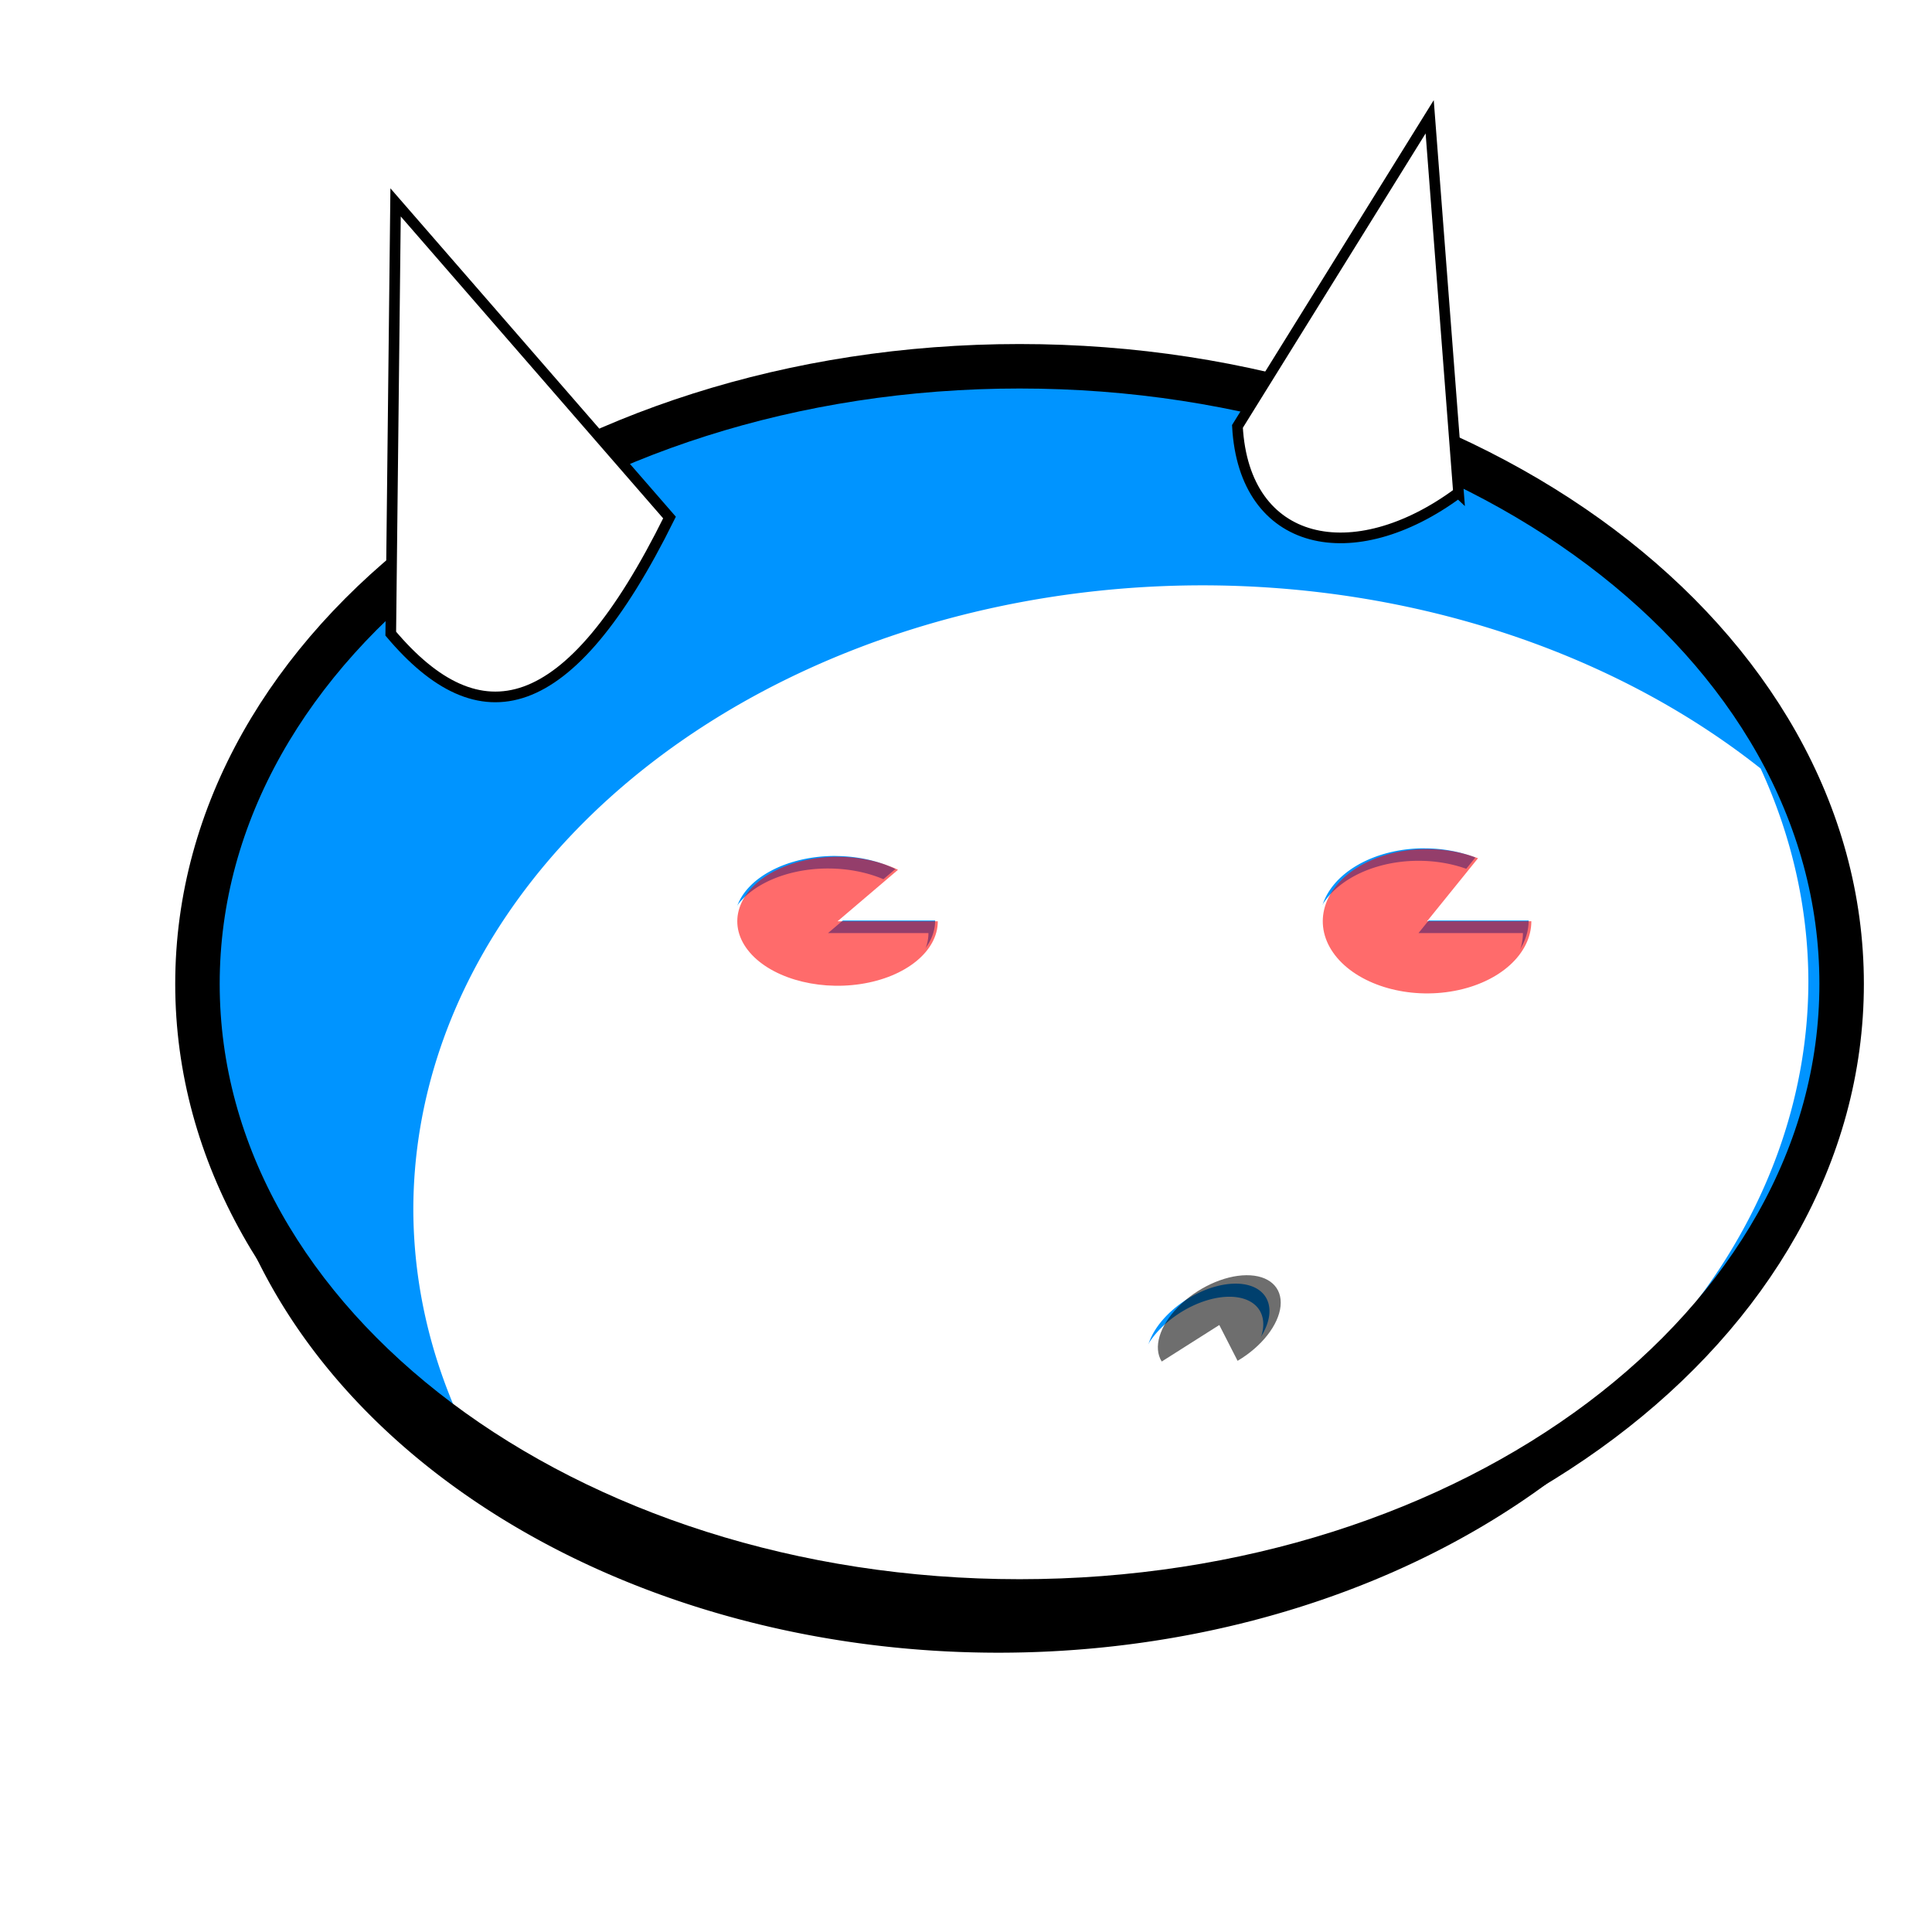 <?xml version="1.0" encoding="UTF-8" standalone="no"?>
<!-- Created with Inkscape (http://www.inkscape.org/) -->

<svg
   xmlns:dc="http://purl.org/dc/elements/1.1/"
   xmlns:cc="http://creativecommons.org/ns#"
   xmlns:rdf="http://www.w3.org/1999/02/22-rdf-syntax-ns#"
   xmlns:svg="http://www.w3.org/2000/svg"
   xmlns="http://www.w3.org/2000/svg"
   xmlns:sodipodi="http://sodipodi.sourceforge.net/DTD/sodipodi-0.dtd"
   xmlns:inkscape="http://www.inkscape.org/namespaces/inkscape"
   width="144"
   height="144"
   viewBox="0 0 38.1 38.1"
   version="1.1"
   id="svg8"
   inkscape:version="0.92.4 (5da689c313, 2019-01-14)"
   sodipodi:docname="logo.svg"
   inkscape:export-filename="C:\Users\tux\Documents\Android\StreamRadio\app\src\main\res\mipmap-xxhdpi\logo.png"
   inkscape:export-xdpi="96"
   inkscape:export-ydpi="96">
  <defs
     id="defs2">
    <filter
       inkscape:collect="always"
       style="color-interpolation-filters:sRGB"
       id="filter5481"
       x="-0.082"
       width="1.163"
       y="-0.107"
       height="1.213">
      <feGaussianBlur
         inkscape:collect="always"
         stdDeviation="4.005"
         id="feGaussianBlur5483" />
    </filter>
  </defs>
  <sodipodi:namedview
     id="base"
     pagecolor="#ffffff"
     bordercolor="#666666"
     borderopacity="1.0"
     inkscape:pageopacity="0.0"
     inkscape:pageshadow="2"
     inkscape:zoom="2.0659702"
     inkscape:cx="147.71414"
     inkscape:cy="63.596282"
     inkscape:document-units="mm"
     inkscape:current-layer="layer1"
     showgrid="false"
     inkscape:snap-global="false"
     showguides="true"
     inkscape:guide-bbox="true"
     fit-margin-top="0"
     fit-margin-left="0"
     fit-margin-right="0"
     fit-margin-bottom="0"
     units="px"
     inkscape:window-width="1217"
     inkscape:window-height="800"
     inkscape:window-x="431"
     inkscape:window-y="52"
     inkscape:window-maximized="0">
    <sodipodi:guide
       position="120.978,44.097"
       orientation="1,0"
       id="guide3724"
       inkscape:locked="false" />
    <sodipodi:guide
       position="-1.487,0.252"
       orientation="0,1"
       id="guide3726"
       inkscape:locked="false" />
  </sodipodi:namedview>
  <g
     inkscape:label="Layer 1"
     inkscape:groupmode="layer"
     id="layer1"
     transform="translate(0.025,-102.67)">
    <path
       style="opacity:1;fill:#000000;fill-opacity:1;stroke:none;stroke-width:3.218;stroke-miterlimit:4;stroke-dasharray:none;stroke-opacity:1;filter:url(#filter5481)"
       d="M 74.783,31.781 A 58.913,45.121 0 0 0 15.869,76.902 58.913,45.121 0 0 0 74.783,122.023 58.913,45.121 0 0 0 133.697,76.902 58.913,45.121 0 0 0 74.783,31.781 Z m 3.146,18.316 A 44.531,29.526 0 0 1 122.461,79.623 44.531,29.526 0 0 1 77.93,109.15 44.531,29.526 0 0 1 33.398,79.623 44.531,29.526 0 0 1 77.93,50.098 Z"
       transform="matrix(0.265,0,0,0.265,-0.153,102.926)"
       id="path3745-5-8"
       inkscape:connector-curvature="0" />
    <path
       style="opacity:1;fill:#0094ff;fill-opacity:1;stroke:none;stroke-width:3.315;stroke-miterlimit:4;stroke-dasharray:none;stroke-opacity:1"
       d="M 74.699 28.072 A 61.275 46.031 0 0 0 13.424 74.102 A 61.275 46.031 0 0 0 74.699 120.133 A 61.275 46.031 0 0 0 135.975 74.102 A 61.275 46.031 0 0 0 74.699 28.072 z M 105.594 64.057 A 7.771 5.38 0 0 1 109.354 64.742 L 105.559 69.438 L 113.33 69.438 A 7.771 5.38 0 0 1 107.594 74.631 A 7.771 5.38 0 0 1 98.854 72.158 A 7.771 5.38 0 0 1 100.008 65.672 A 7.771 5.38 0 0 1 105.594 64.057 z M 61.672 64.631 A 7.473 4.807 0 0 1 66.123 65.602 L 61.619 69.438 L 69.092 69.438 A 7.473 4.807 0 0 1 63.33 74.117 A 7.473 4.807 0 0 1 54.93 71.58 A 7.473 4.807 0 0 1 56.846 65.738 A 7.473 4.807 0 0 1 61.672 64.631 z M 91.443 96.5 A 2.989 5.081 57.611 0 1 93.996 98.803 A 2.989 5.081 57.611 0 1 90.795 102.881 L 89.43 100.213 L 85.139 102.934 A 2.989 5.081 57.611 0 1 86.354 98.875 A 2.989 5.081 57.611 0 1 91.443 96.5 z "
       transform="matrix(0.265,0,0,0.265,-0.025,102.67)"
       id="path3745-5" />
    <path
       style="opacity:1;fill:#ffffff;fill-opacity:1;stroke:none;stroke-width:0.864;stroke-miterlimit:4;stroke-dasharray:none;stroke-opacity:1"
       d="m 23.695,114.213 a 15.569,12.318 0 0 0 -15.569,12.318 15.569,12.318 0 0 0 0.942,4.187 15.569,12.318 0 0 0 11,3.612 15.569,12.318 0 0 0 15.569,-12.318 15.569,12.318 0 0 0 -0.942,-4.187 15.569,12.318 0 0 0 -11,-3.612 z m 4.38,5.187 a 2.056,1.424 0 0 1 0.995,0.181 l -1.005,1.242 h 2.056 a 2.056,1.424 0 0 1 -1.517,1.374 2.056,1.424 0 0 1 -2.313,-0.654 2.056,1.424 0 0 1 0.305,-1.717 2.056,1.424 0 0 1 1.478,-0.427 z m -11.621,0.151 a 1.977,1.272 0 0 1 1.178,0.257 l -1.192,1.015 H 18.417 a 1.977,1.272 0 0 1 -1.524,1.238 1.977,1.272 0 0 1 -2.223,-0.671 1.977,1.272 0 0 1 0.507,-1.546 1.977,1.272 0 0 1 1.277,-0.294 z m 7.877,8.433 a 0.791,1.344 57.611 0 1 0.675,0.609 0.791,1.344 57.611 0 1 -0.847,1.079 l -0.361,-0.706 -1.135,0.72 a 0.791,1.344 57.611 0 1 0.321,-1.074 0.791,1.344 57.611 0 1 1.347,-0.628 z"
       id="path3745"
       inkscape:connector-curvature="0" />
    <path
       inkscape:connector-curvature="0"
       style="opacity:1;fill:none;fill-opacity:1;stroke:#000000;stroke-width:0.877;stroke-miterlimit:4;stroke-dasharray:none;stroke-opacity:1"
       d="m 20.081,109.893 c -8.954,-7e-5 -16.212,5.452 -16.212,12.179 -9.4e-5,6.726 7.259,12.179 16.212,12.179 8.954,7e-5 16.213,-5.453 16.212,-12.179 -2.96e-4,-6.726 -7.259,-12.179 -16.212,-12.179 z"
       id="path3745-5-6"
       sodipodi:nodetypes="ccccc" />
    <path
       inkscape:connector-curvature="0"
       style="opacity:0.58;fill:#ff0000;fill-opacity:1;stroke:none;stroke-width:0.877;stroke-miterlimit:4;stroke-dasharray:none;stroke-opacity:1"
       d="m 28.127,119.414 c 0.348,10e-4 0.691,0.064 0.995,0.181 l -1.004,1.242 h 2.056 c 1.56e-4,0.643 -0.622,1.206 -1.518,1.374 -0.896,0.168 -1.843,-0.1 -2.313,-0.654 -0.469,-0.554 -0.344,-1.257 0.305,-1.716 0.389,-0.275 0.922,-0.429 1.478,-0.427 z m -11.621,0.152 c 0.425,0.002 0.838,0.092 1.178,0.257 l -1.192,1.015 h 1.977 c 1.1e-5,0.59 -0.631,1.103 -1.524,1.238 -0.893,0.135 -1.814,-0.143 -2.223,-0.671 -0.409,-0.528 -0.199,-1.169 0.507,-1.546 0.359,-0.191 0.811,-0.295 1.277,-0.293 z"
       id="path3745-5-6-0"
       sodipodi:nodetypes="cccccccccccccccc" />
    <path
       style="fill:#ffffff;stroke:#000000;stroke-width:0.21px;stroke-linecap:butt;stroke-linejoin:miter;stroke-opacity:1"
       d="m 28.738,112.388 -0.569,-7.415 -3.791,6.106 c 0.131,2.385 2.284,2.843 4.359,1.308 z"
       id="path4709"
       inkscape:connector-curvature="0"
       sodipodi:nodetypes="cccc" />
    <path
       style="fill:#ffffff;stroke:#000000;stroke-width:0.21px;stroke-linecap:butt;stroke-linejoin:miter;stroke-opacity:1"
       d="m 7.681,115.166 c 1.742,2.063 3.504,1.744 5.497,-2.29 l -5.402,-6.215 z"
       id="path4711"
       inkscape:connector-curvature="0"
       sodipodi:nodetypes="cccc" />
    <path
       inkscape:connector-curvature="0"
       style="opacity:0.57;fill:#000000;fill-opacity:1;stroke:none;stroke-width:0.877;stroke-miterlimit:4;stroke-dasharray:none;stroke-opacity:1"
       d="m 24.553,127.818 c 0.446,-0.004 0.713,0.237 0.675,0.609 -0.038,0.372 -0.373,0.799 -0.847,1.079 l -0.361,-0.706 -1.135,0.72 c -0.173,-0.273 -0.046,-0.699 0.321,-1.074 0.368,-0.375 0.901,-0.624 1.347,-0.628 z"
       id="path3745-5-6-0-2"
       sodipodi:nodetypes="ccccccc" />
  </g>
</svg>
